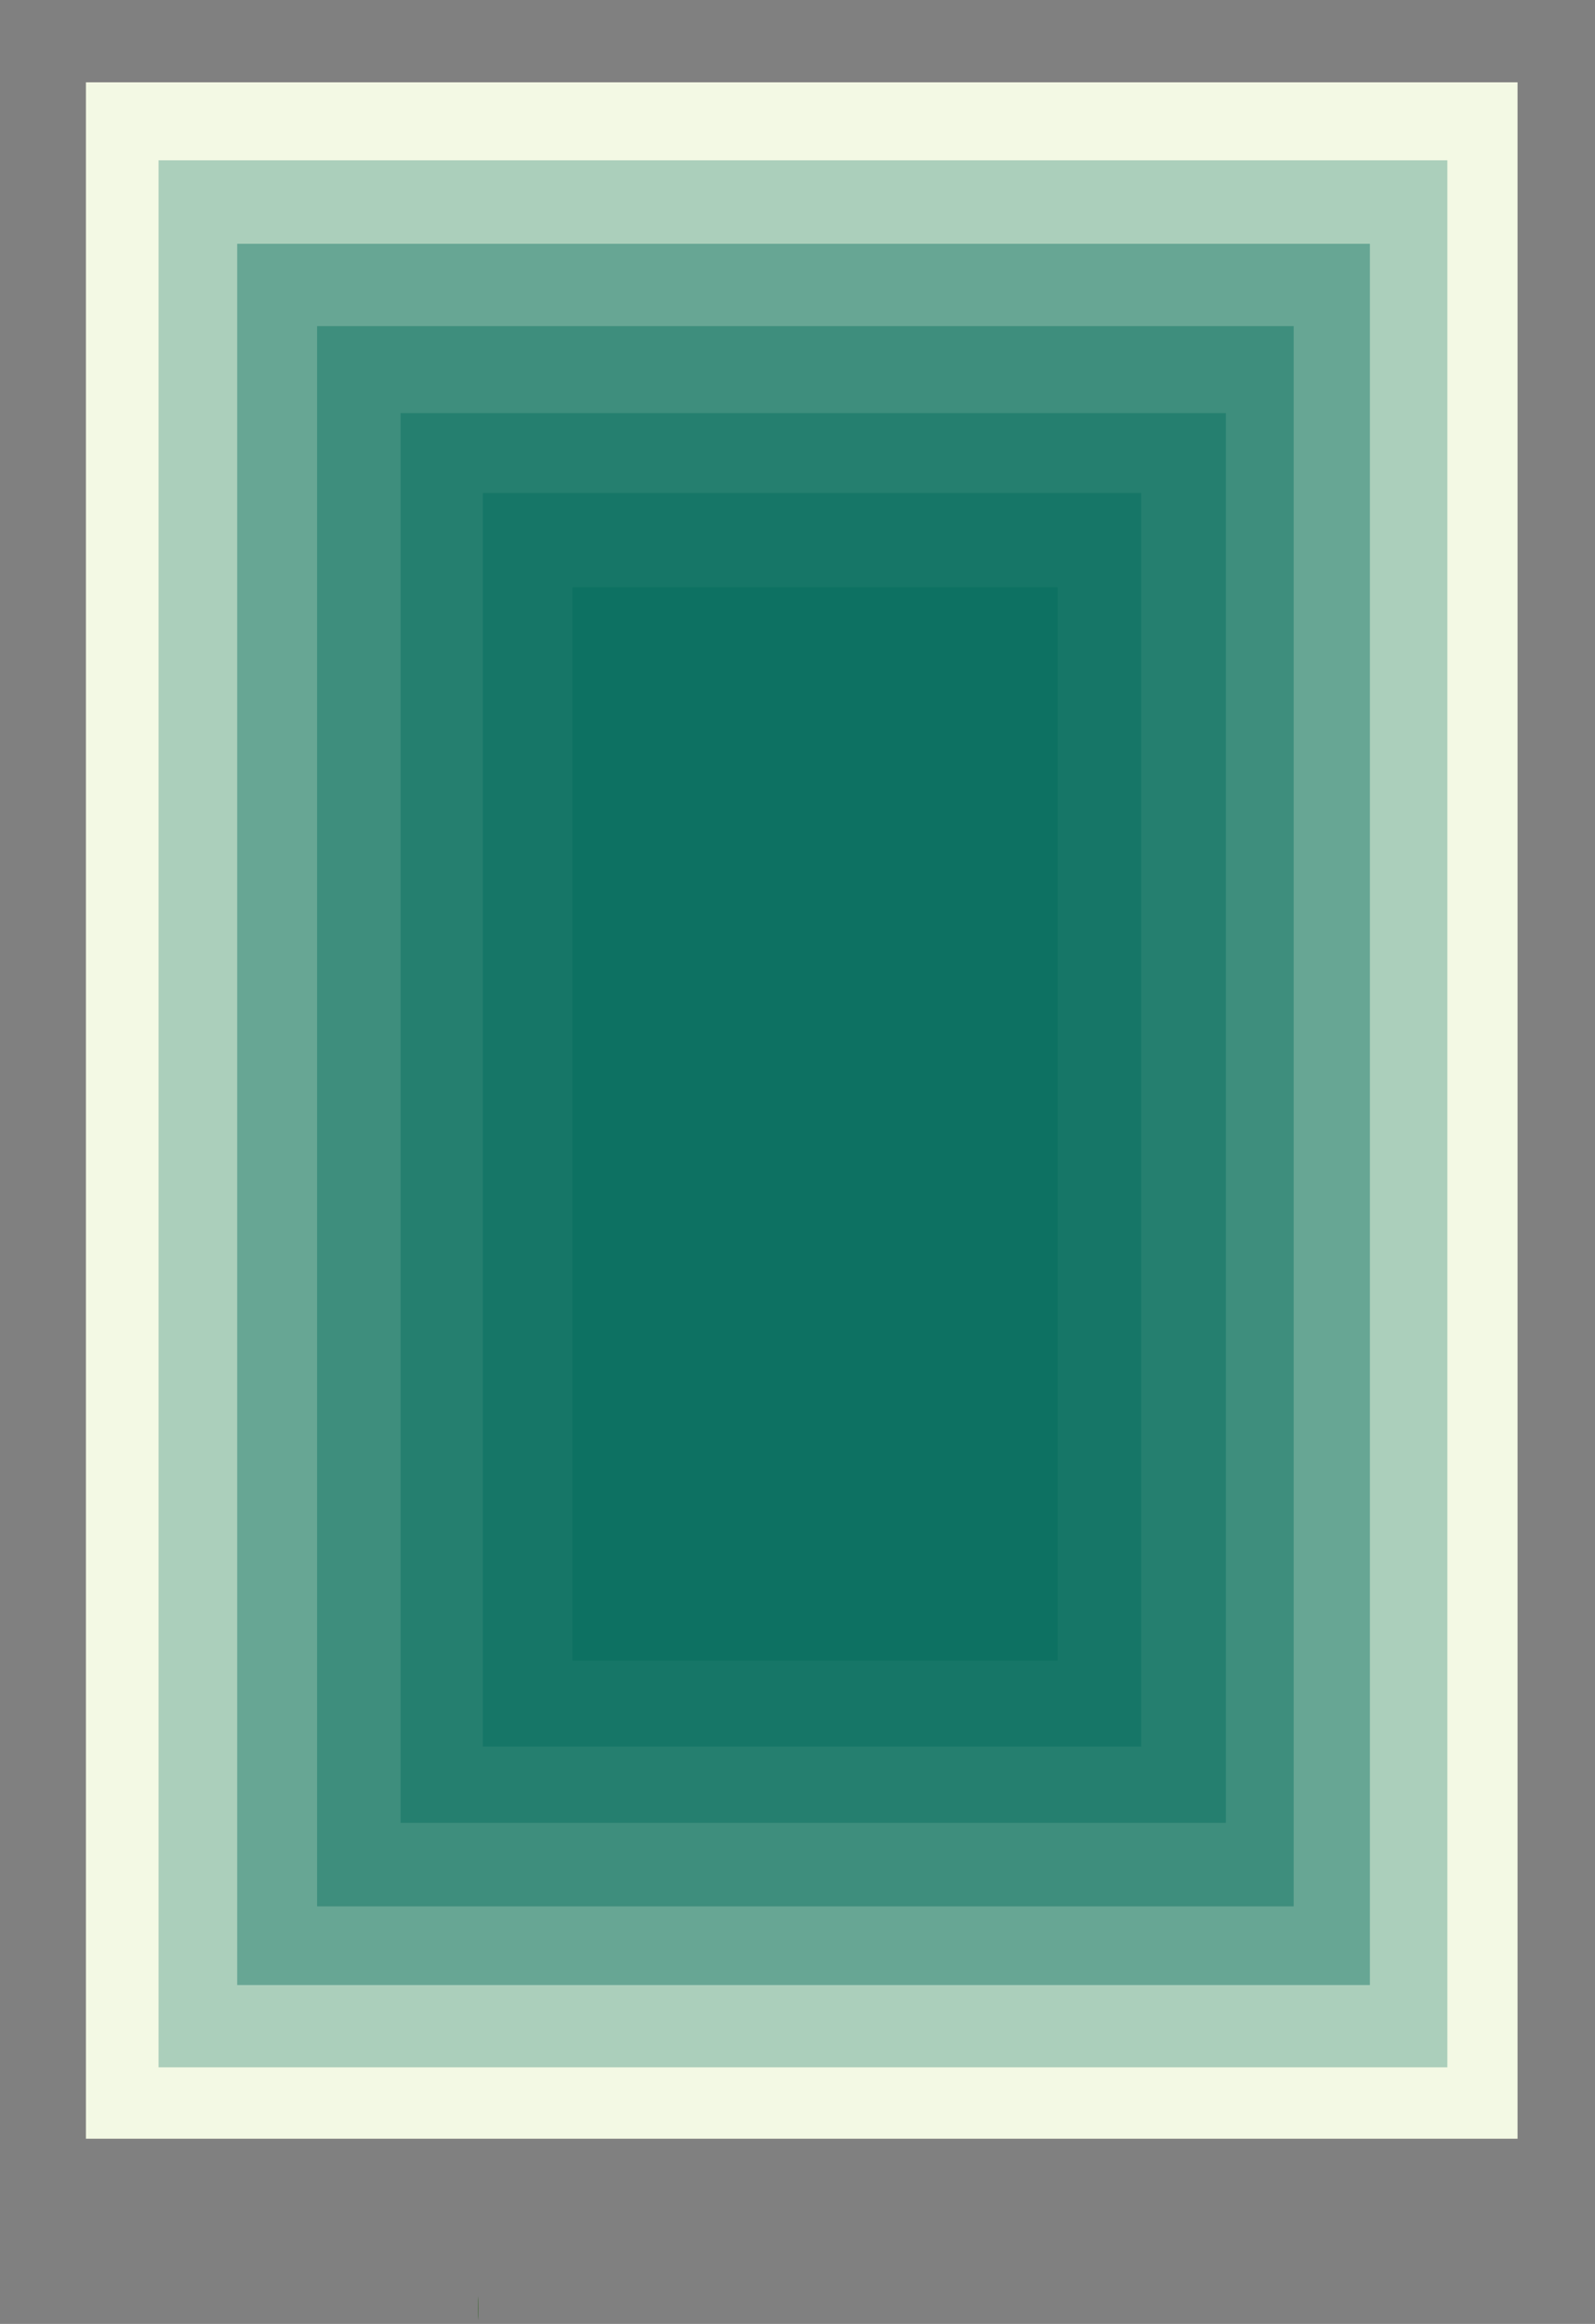 <svg id="Layer_1" data-name="Layer 1" xmlns="http://www.w3.org/2000/svg" width="1318" height="1920" viewBox="0 0 1318 1920"><rect x="0" y="0" width="1318" height="1920" fill="#808080" stroke="none"/><defs><style>.cls-1{fill:#135500;}.cls-2{fill:#f3f9e4;}.cls-3{opacity:0.3;}.cls-4{fill:#006a59;}.cls-5{opacity:0.4;}</style></defs><title>Artboard 9</title><path class="cls-1" d="M395.13,1917c.14,0,.15-20,0-20s-.16,20,0,20Z"/><path class="cls-1" d="M596.79,1146.38c.15,0,.16-20,0-20s-.15,20,0,20Z"/><path class="cls-1" d="M841.67,1146.38c.15,0,.16-20,0-20s-.15,20,0,20Z"/><rect class="cls-2" x="71" y="68" width="1183" height="1699"/><g class="cls-3"><rect class="cls-4" x="131" y="132.44" width="1065" height="1575.56"/></g><g class="cls-5"><rect class="cls-4" x="196" y="201.41" width="936" height="1438.59"/></g><g class="cls-5"><rect class="cls-4" x="262" y="269.47" width="807" height="1305.53"/></g><g class="cls-5"><rect class="cls-4" x="331" y="341.3" width="682" height="1164.7"/></g><g class="cls-5"><rect class="cls-4" x="399" y="407.27" width="544" height="1035.73"/></g><g class="cls-5"><rect class="cls-4" x="473" y="485.22" width="401" height="886.78"/></g></svg>
